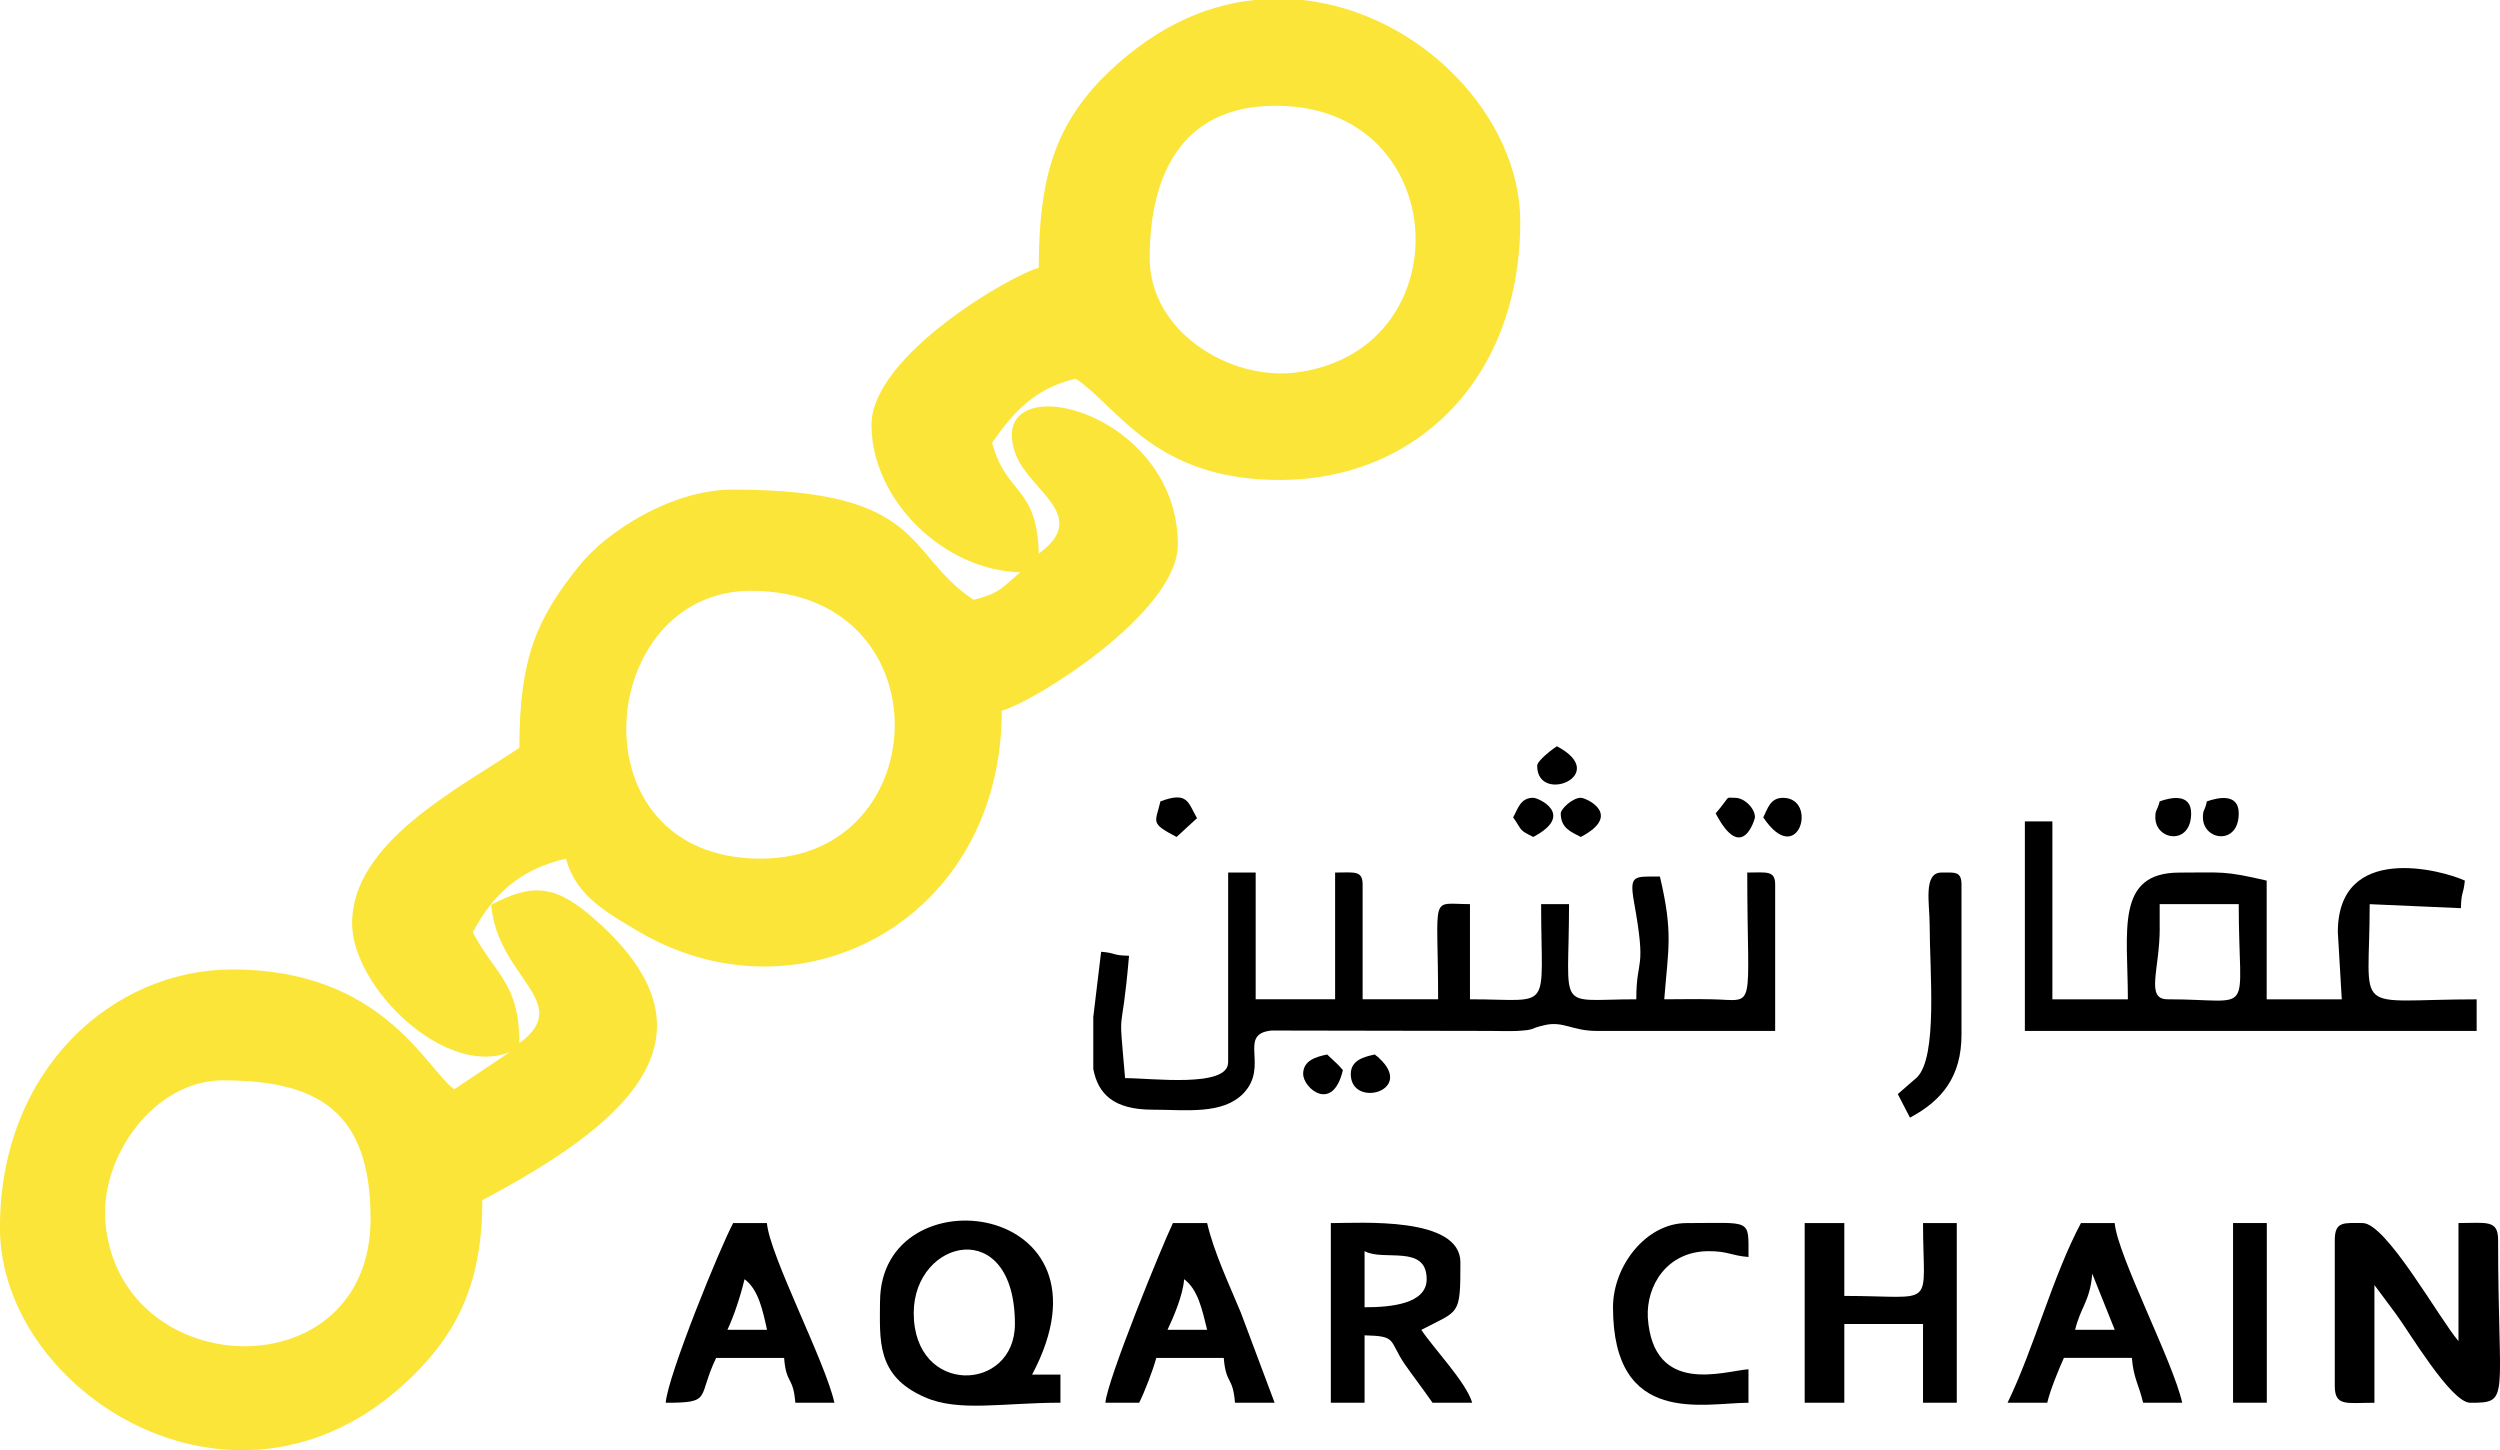<?xml version="1.0" encoding="UTF-8"?>
<svg id="Layer_2" data-name="Layer 2" xmlns="http://www.w3.org/2000/svg" viewBox="0 0 449.72 260.88">
  <defs>
    <style>
      .cls-1 {
        fill: #fbe539;
      }

      .cls-1, .cls-2 {
        fill-rule: evenodd;
        stroke-width: 0px;
      }
    </style>
  </defs>
  <g id="Layer_1-2" data-name="Layer 1">
    <g>
      <path class="cls-2" d="m220.92,191.13c0,4.6-13.79,2.81-18.53,2.81-1.27-14.67-.71-5.54.71-22.01-3.18-.07-2.26-.5-5.02-.72l-1.41,11.72v9.35c.85,4.53,3.68,7.34,10.68,7.34,6.01,0,12.59.94,16.34-2.95,4.67-4.89-1.13-10.65,5.02-11.29l39.26.07c1.56,0,3.47.07,5.02,0,3.47-.22,1.91-.36,4.74-1.01,3.47-.86,5.02,1.01,9.48,1.01h32.12v-26.33c0-2.59-1.56-2.16-5.02-2.16,0,25.53,1.84,22.95-6.37,22.8-2.9-.07-5.73,0-8.56,0,.71-9.14,1.63-11.87-.78-22.08-4.67,0-5.52-.36-4.67,4.53,2.33,12.88.42,9.71.42,17.55-14.64,0-12.1,2.66-12.1-17.12h-5.02c0,19.78,2.33,17.12-12.8,17.12v-17.12c-7.36,0-5.73-2.23-5.73,17.12h-13.58v-20.64c0-2.59-1.49-2.16-4.95-2.16v22.8h-14.29v-22.8h-4.95v34.17h0Z"/>
      <path class="cls-2" d="m388.5,166.96v-4.32h14.22c0,20.72,3.25,17.12-12.8,17.12-4.03,0-1.41-5.32-1.41-12.8h0Zm-24.26,18.49h81.28v-5.68c-22.85,0-19.24,3.38-19.24-17.12l16.41.72c.07-3.09.42-2.23.71-4.96-4.03-1.87-22.85-6.98-22.85,9.28l.71,12.08h-13.51v-21.36c-7.78-1.8-7.85-1.44-15.7-1.44-11.6,0-9.27,10.57-9.27,22.8h-13.58v-32.01h-4.95v37.69h0Z"/>
      <path class="cls-2" d="m341.39,196.81l2.19,4.24c5.8-3.09,9.27-7.41,9.27-14.96v-26.97c0-2.45-1.27-2.16-3.61-2.16-3.32,0-2.12,5.68-2.12,9.28,0,8.49,1.49,23.74-2.26,27.55l-3.47,3.02h0Z"/>
      <path class="cls-2" d="m242.99,193.22c0,6.19,11.6,3.09,5.09-2.88-.07-.14-.35-.29-.42-.36-.07-.07-.28-.22-.35-.29-2.05.43-4.32,1.08-4.32,3.52h0Z"/>
      <path class="cls-2" d="m396.99,144.16c-.42,1.94-.71,1.37-.71,2.88,0,4.17,6.44,5.11,6.44-.72,0-3.67-3.68-2.88-5.73-2.16h0Z"/>
      <path class="cls-2" d="m234.43,193.22c0,2.52,5.31,7.05,7.14-.72l-.64-.72c-.07-.07-.28-.29-.35-.36l-1.84-1.73c-2.05.43-4.32,1.08-4.32,3.52h0Z"/>
      <path class="cls-2" d="m388.5,144.16c-.5,1.94-.78,1.37-.78,2.88,0,4.17,6.44,5.11,6.44-.72,0-3.67-3.68-2.88-5.66-2.16h0Z"/>
      <path class="cls-2" d="m280.76,146.32c0,2.66,1.84,3.31,3.61,4.24,7.64-4.03.92-7.05,0-7.05-1.49,0-3.61,2.01-3.61,2.81h0Z"/>
      <path class="cls-2" d="m208.75,144.16c-.92,3.88-1.91,3.88,2.9,6.4l3.68-3.38c-1.63-2.81-1.63-4.89-6.58-3.02h0Z"/>
      <path class="cls-2" d="m317.19,147.04c6.3,9.42,9.97-3.52,3.54-3.52-2.33,0-2.76,2.01-3.54,3.52h0Z"/>
      <path class="cls-2" d="m276.52,137.76c0,7.05,13.37,1.65,3.54-3.52-.78.5-3.54,2.59-3.54,3.52h0Z"/>
      <path class="cls-2" d="m308.63,146.32c4.81,9.21,7.07.86,7.07.72,0-1.65-1.91-3.52-3.54-3.52-1.98,0-.64-.58-3.54,2.81h0Z"/>
      <path class="cls-2" d="m272.2,147.04c1.77,2.52.92,2.16,3.61,3.52,7.64-4.03.92-7.05,0-7.05-2.33,0-2.76,2.01-3.61,3.52h0Z"/>
      <path class="cls-2" d="m420,223.03v26.29c0,3.74,2.12,3.02,7.13,3.02v-21.18l3.85,5.18c2.31,3.08,9.92,16,13.39,16,7.32,0,5.01-.46,5.01-29.31,0-3.67-2.12-3.02-7.13-3.02v21.24c-3.47-4.06-13-21.24-17.24-21.24-3.27,0-5.01-.39-5.01,3.02h0Z"/>
      <path class="cls-2" d="m164.37,236.2c0-13.37,18.2-17.7,18.2,1.97,0,12.33-18.2,12.98-18.2-1.97h0Zm-6.07-2.03c0,6.75-.77,13.37,8.09,17.18,6.07,2.69,14.06.98,24.37.98v-5.05h-5.1c16.66-31.34-27.35-36.65-27.35-13.11h0Z"/>
      <path class="cls-2" d="m245.47,235.16v-10.1c3.37,1.9,11.17-1.31,11.17,5.05,0,4.46-6.45,5.05-11.17,5.05h0Zm-6.07,17.18h6.07v-12.13c5.88.13,4.33.85,7.13,5.05,1.64,2.36,3.37,4.59,5.1,7.08h7.13c-1.06-3.67-6.93-9.77-9.15-13.11,6.84-3.61,7.03-2.36,7.03-12.13,0-8.33-17.92-7.08-23.31-7.08v32.32h0Z"/>
      <path class="cls-2" d="m324.64,252.33h7.13v-14.16h14.16v14.16h6.07v-32.32h-6.07c0,15.73,2.7,13.11-14.16,13.11v-13.11h-7.13v32.32h0Z"/>
      <path class="cls-2" d="m376.37,229.12l4.05,10.1h-7.13c.96-4.06,2.7-5.18,3.08-10.1h0Zm-15.22,23.21h7.13c.48-2.16,2.12-6.16,2.99-8.06h12.23c.29,3.67,1.25,4.79,2.02,8.06h7.03c-1.64-7.41-11.65-26.49-12.14-32.32h-6.07c-5.1,9.57-8.38,22.36-13.2,32.32h0Z"/>
      <path class="cls-2" d="m213.01,230.11c2.5,1.84,3.27,5.57,4.14,9.11h-7.13c1.06-2.23,2.79-6.23,2.99-9.11h0Zm-14.16,22.23h6.07c.96-1.9,2.5-5.9,3.08-8.06h12.14c.39,4.85,1.64,3.21,2.02,8.06h7.13l-6.07-16.19c-2.02-4.92-4.82-10.75-6.07-16.13h-6.16c-2.12,4.46-11.85,28.32-12.14,32.32h0Z"/>
      <path class="cls-2" d="m133.93,230.11c2.5,1.84,3.27,5.57,4.05,9.11h-7.13c1.16-2.43,2.41-6.23,3.08-9.11h0Zm-14.16,22.23c8.48,0,5.59-.85,9.05-8.06h12.23c.39,4.85,1.64,3.21,2.02,8.06h7.03c-1.64-7.41-11.65-26.49-12.14-32.32h-6.07c-2.31,4.26-11.75,27.4-12.14,32.32h0Z"/>
      <path class="cls-2" d="m290.16,235.16c0,21.57,16.37,17.18,24.37,17.18v-6.03c-4.43.33-17.14,4.85-18.11-9.31-.29-5.77,3.47-11.93,10.98-11.93,3.47,0,3.95.79,7.13,1.05,0-7.02.67-6.1-11.17-6.1-7.22,0-13.2,7.67-13.2,15.14h0Z"/>
      <polygon class="cls-2" points="401.7 252.33 407.77 252.33 407.77 220.01 401.7 220.01 401.7 252.33 401.7 252.33"/>
      <path class="cls-1" d="m40.06,194.34c17.1,0,26.6,5.5,26.6,24.9,0,31.04-44.66,29.75-47.66,1.08-1.27-12.07,8.71-25.98,21.06-25.98h0ZM225.66,0h8.71c21.38,2.37,39.11,21.13,39.11,39.88,0,28.35-18.84,46.46-43.23,46.46-22.64,0-28.98-13.04-36.74-18.22-7.44,1.72-11.4,6.25-15.04,11.53,2.53,9.49,8.08,7.65,8.39,19.94,9.34-6.79-1.58-11.21-4.12-17.79-6.18-16.49,29.14-8.62,29.14,16.17,0,12.29-26.13,28.46-31.67,29.86,0,37.62-36.11,56.7-65.08,39.88-5.38-3.23-11.56-6.36-13.3-13.26-8.39,1.94-13.14,6.47-16.79,13.26,4.12,7.76,8.39,9.16,8.39,19.94,9.98-7.33-3.96-11.75-5.07-24.9,7.6-3.99,11.72-3.56,18.84,2.8,24.39,21.56,3.96,37.4-20.43,50.34,0,14.66-4.43,23.5-12.04,31.15-31.04,31.26-74.74,3.88-74.74-26.19,0-28.46,20.27-46.46,41.81-46.46,27.08,0,34.84,17.89,39.91,21.56l9.98-6.68c-11.72,4.63-28.35-11.75-28.35-23.17,0-14.55,19-24.14,30.09-31.58,0-16.17,3.17-23.28,10.61-32.55,5.07-6.47,16.94-13.9,27.71-13.9,35,0,30.88,11.53,43.39,19.83,4.75-1.19,5.07-2.16,8.39-4.96-13.78-.32-26.76-13.04-26.76-26.52,0-12.5,25.34-27.05,30.09-28.24,0-16.17,3.01-25.22,11.08-33.74,8.87-9.05,18.37-13.47,27.71-14.44h0Zm-90.58,106.28c35,0,33.41,48.18,1.74,48.18-34.05,0-29.77-48.18-1.74-48.18h0Zm71.73-59.82c0-15.31,6.02-28.35,24.55-27.38,30.25,1.62,31.35,44.52,1.43,47.97-11.88,1.29-25.97-7.55-25.97-20.59h0Z"/>
    </g>
  </g>
</svg>